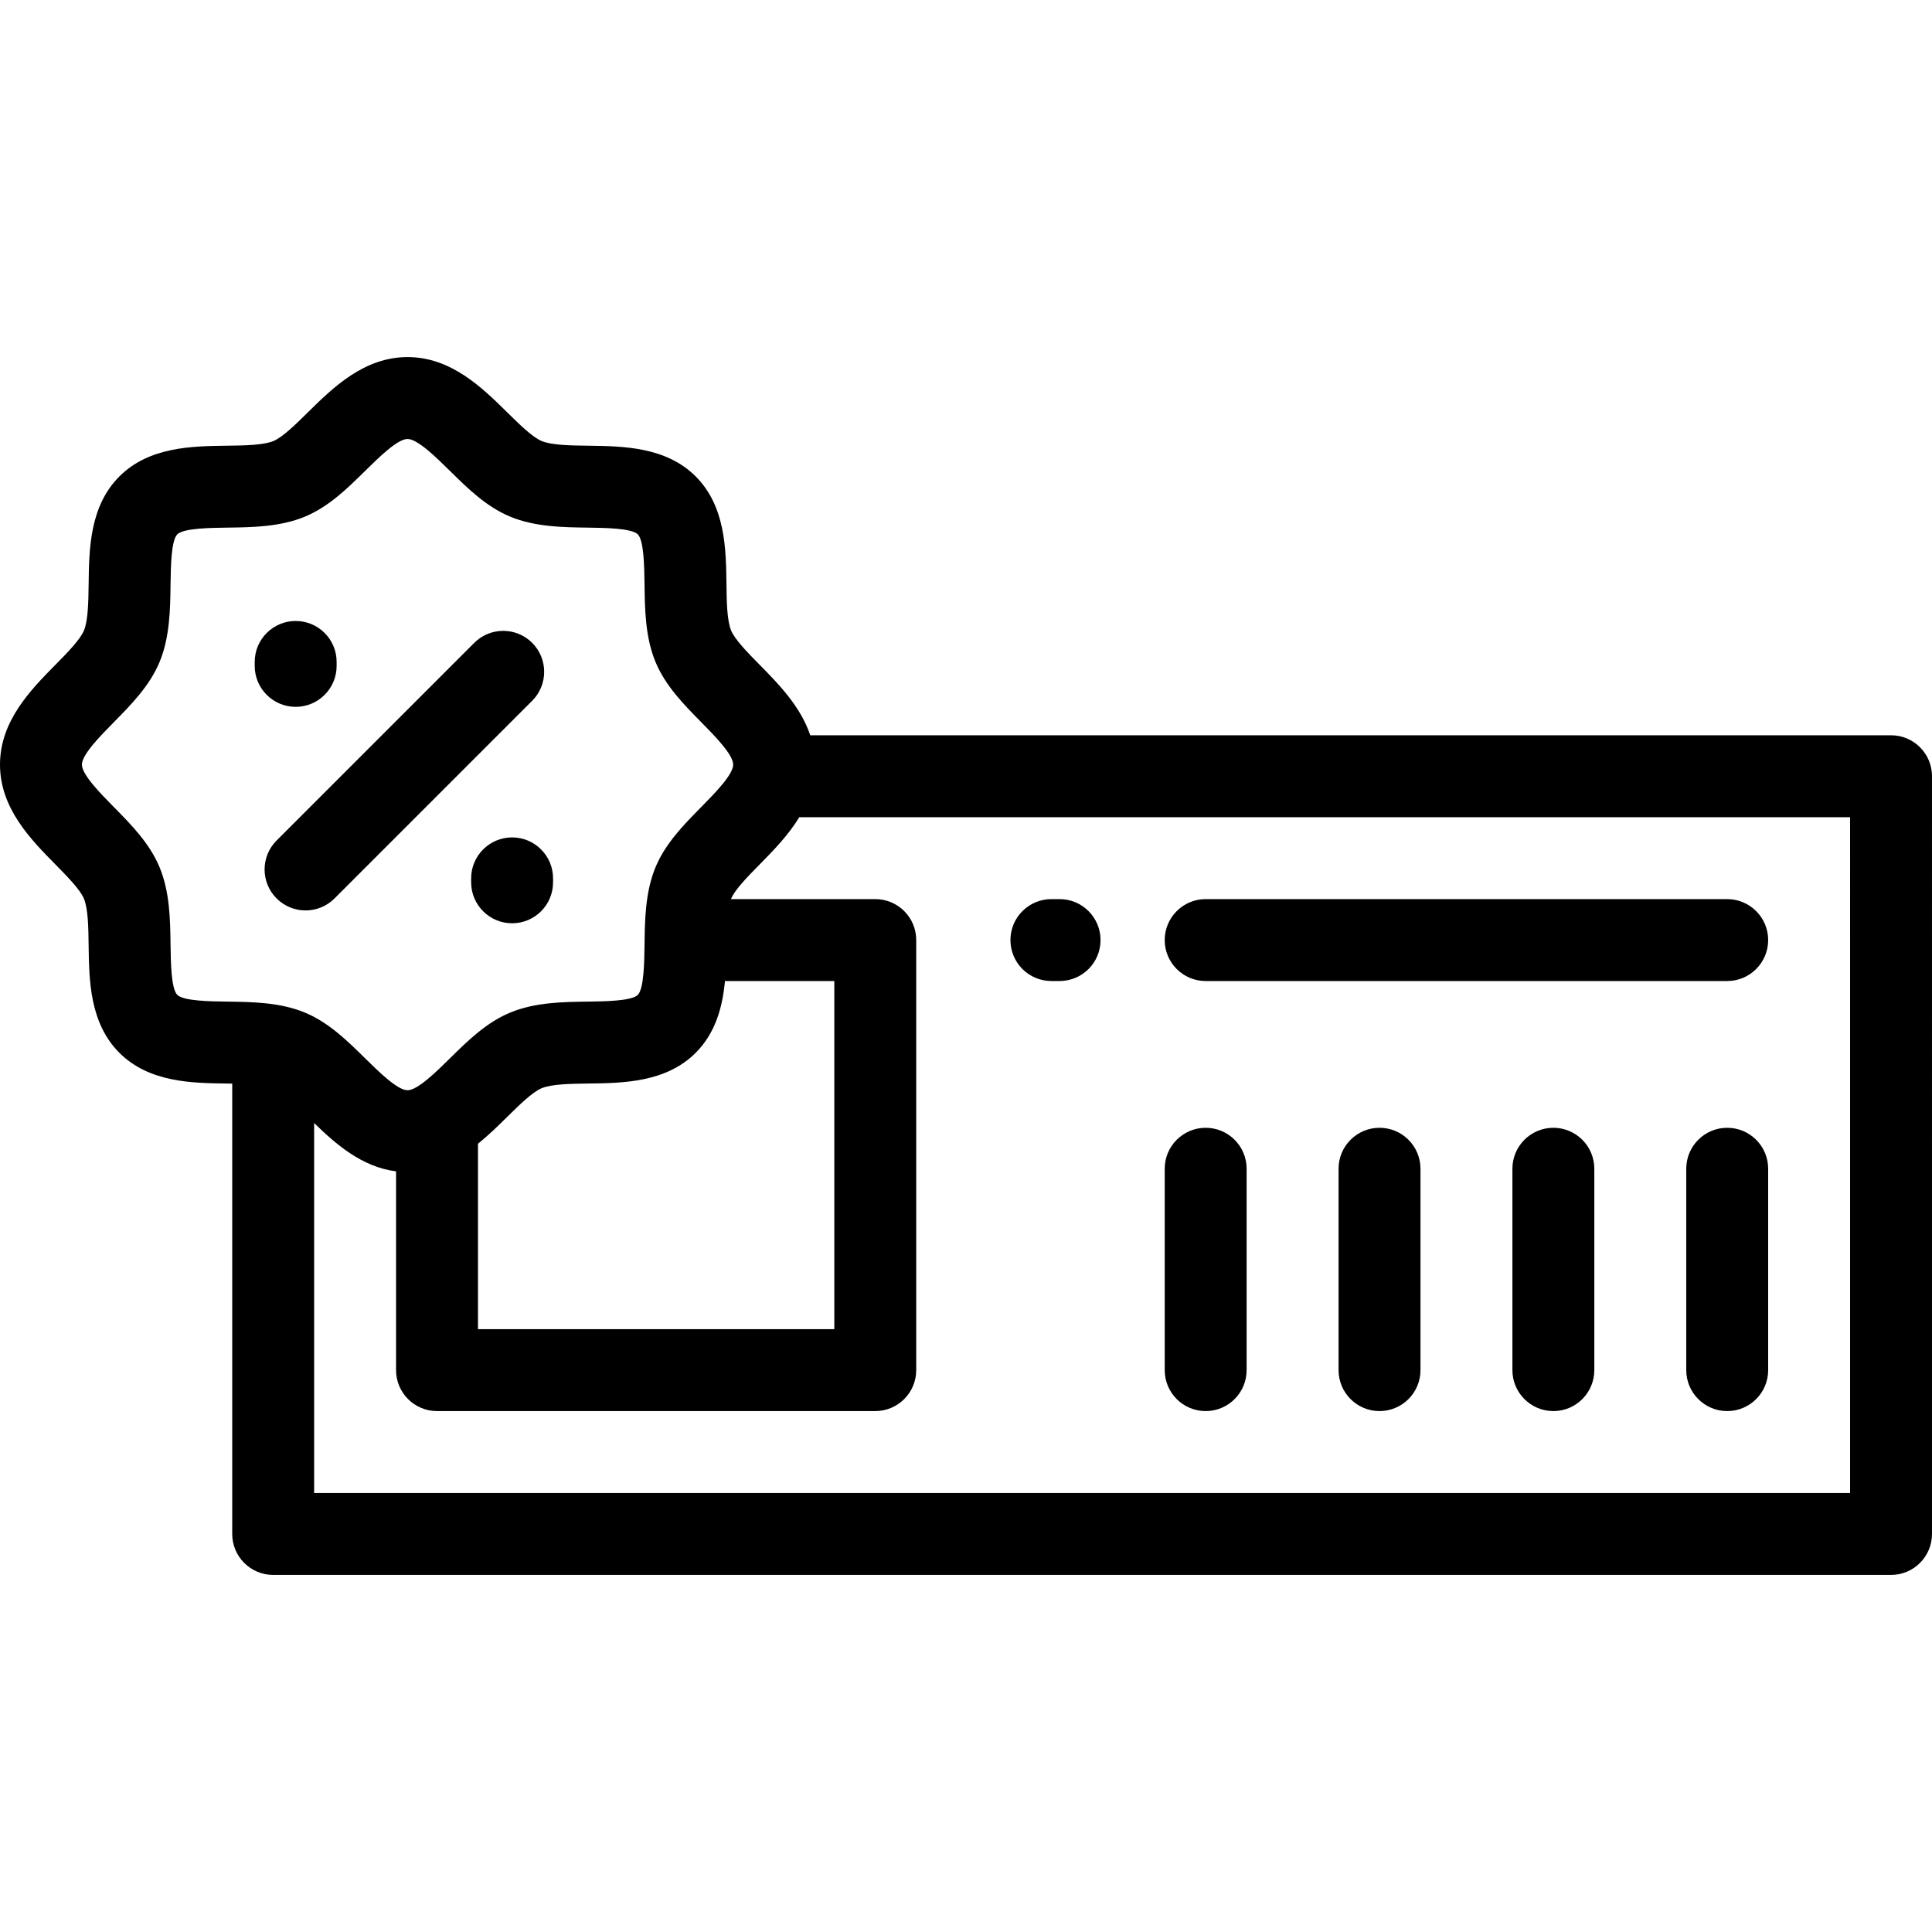 <?xml version="1.0" encoding="iso-8859-1"?>
<!-- Generator: Adobe Illustrator 19.0.0, SVG Export Plug-In . SVG Version: 6.00 Build 0)  -->
<svg xmlns="http://www.w3.org/2000/svg" xmlns:xlink="http://www.w3.org/1999/xlink" version="1.1" id="Layer_1" x="0px" y="0px" viewBox="0 0 512 512" style="enable-background:new 0 0 512 512;" xml:space="preserve">
<g>
	<g>
		<g>
			<path d="M501.146,194.854H214.719c-2.542-7.641-8.417-13.616-13.379-18.652c-3.079-3.124-6.569-6.666-7.575-9.095     c-1.122-2.707-1.188-7.667-1.25-12.463c-0.118-9.135-0.267-20.505-8.142-28.38c-7.876-7.876-19.246-8.025-28.382-8.144     c-4.796-0.063-9.755-0.127-12.461-1.249c-2.428-1.007-5.97-4.497-9.094-7.575c-6.629-6.534-14.88-14.665-26.433-14.665     c-11.551,0-19.802,8.131-26.432,14.664c-3.124,3.079-6.665,6.569-9.093,7.575c-2.707,1.122-7.667,1.188-12.463,1.249     c-9.135,0.119-20.506,0.268-28.38,8.143c-7.876,7.876-8.025,19.246-8.144,28.381c-0.063,4.797-0.127,9.756-1.249,12.462     c-1.007,2.428-4.497,5.969-7.575,9.093C8.131,182.83,0,191.081,0,202.633c0,11.552,8.131,19.803,14.665,26.433     c3.078,3.124,6.568,6.666,7.575,9.093c1.122,2.707,1.188,7.666,1.249,12.463c0.119,9.135,0.268,20.506,8.143,28.38     c7.876,7.875,19.245,8.025,28.38,8.143c0.509,0.007,1.019,0.014,1.528,0.022v119.35c0,5.994,4.861,10.854,10.854,10.854h428.75     c5.994,0,10.854-4.861,10.854-10.854V205.709C512,199.714,507.141,194.854,501.146,194.854z M60.297,265.438     c-4.651-0.062-11.679-0.154-13.314-1.789c-1.635-1.634-1.726-8.662-1.787-13.314c-0.085-6.53-0.181-13.931-2.904-20.495     c-2.628-6.337-7.478-11.257-12.167-16.015c-3.552-3.605-8.418-8.542-8.418-11.194c0-2.652,4.865-7.588,8.419-11.194     c4.688-4.759,9.537-9.678,12.166-16.016c2.722-6.565,2.819-13.964,2.904-20.494c0.062-4.651,0.154-11.68,1.788-13.315     c1.634-1.635,8.662-1.726,13.314-1.787c6.53-0.085,13.931-0.181,20.495-2.904c6.337-2.629,11.257-7.478,16.016-12.167     c3.604-3.552,8.541-8.418,11.193-8.418s7.589,4.865,11.194,8.418c4.758,4.689,9.678,9.539,16.016,12.167     c6.564,2.722,13.964,2.819,20.493,2.904c4.651,0.062,11.682,0.154,13.316,1.788c1.634,1.634,1.726,8.661,1.787,13.313     c0.086,6.53,0.182,13.932,2.905,20.495c2.628,6.338,7.478,11.258,12.167,16.017c3.552,3.605,8.417,8.541,8.417,11.193     c0,2.652-4.865,7.589-8.418,11.194c-4.689,4.759-9.538,9.679-12.166,16.016c-2.722,6.565-2.819,13.965-2.905,20.495     c-0.061,4.651-0.153,11.68-1.787,13.315c-1.634,1.634-8.662,1.726-13.314,1.787c-6.53,0.086-13.931,0.182-20.494,2.905     c-6.338,2.628-11.258,7.477-16.017,12.166c-3.604,3.552-8.541,8.418-11.194,8.418s-7.588-4.865-11.194-8.418     c-4.759-4.689-9.679-9.538-16.016-12.166C74.228,265.621,66.827,265.524,60.297,265.438z M192.124,259.981h28.977v92.263h-94.434     v-49.142c2.842-2.289,5.408-4.809,7.764-7.131c3.124-3.078,6.666-6.568,9.095-7.575c2.707-1.122,7.667-1.189,12.462-1.25     c9.136-0.118,20.506-0.268,28.38-8.143C189.701,273.669,191.487,266.738,192.124,259.981z M490.291,395.661H83.25v-98.045     c5.714,5.566,12.637,11.654,21.709,12.804v52.677c0,5.994,4.861,10.854,10.854,10.854h116.142     c5.994,0,10.854-4.861,10.854-10.854V249.125c0-5.994-4.861-10.854-10.854-10.854h-38.23c0.014-0.036,0.024-0.079,0.038-0.114     c1.007-2.428,4.497-5.97,7.575-9.094c3.546-3.597,7.552-7.68,10.484-12.501h278.468V395.661z"/>
			<path d="M319.514,259.981h138.214c5.994,0,10.854-4.861,10.854-10.854s-4.861-10.854-10.854-10.854H319.514     c-5.994,0-10.854,4.861-10.854,10.854S313.52,259.981,319.514,259.981z"/>
			<path d="M457.728,298.876c-5.994,0-10.854,4.861-10.854,10.854v53.368c0,5.994,4.861,10.854,10.854,10.854     c5.994,0,10.854-4.861,10.854-10.854V309.73C468.582,303.735,463.723,298.876,457.728,298.876z"/>
			<path d="M411.657,298.876c-5.994,0-10.854,4.861-10.854,10.854v53.368c0,5.994,4.861,10.854,10.854,10.854     s10.854-4.861,10.854-10.854V309.73C422.512,303.735,417.651,298.876,411.657,298.876z"/>
			<path d="M365.587,298.876c-5.994,0-10.854,4.861-10.854,10.854v53.368c0,5.994,4.861,10.854,10.854,10.854     c5.994,0,10.854-4.861,10.854-10.854V309.73C376.441,303.735,371.581,298.876,365.587,298.876z"/>
			<path d="M319.514,373.952c5.994,0,10.854-4.861,10.854-10.854V309.73c0-5.994-4.861-10.854-10.854-10.854     c-5.994,0-10.854,4.861-10.854,10.854v53.368C308.66,369.092,313.52,373.952,319.514,373.952z"/>
			<path d="M278.63,259.981h2.171c5.994,0,10.854-4.861,10.854-10.854s-4.861-10.854-10.854-10.854h-2.171     c-5.994,0-10.854,4.861-10.854,10.854S272.636,259.981,278.63,259.981z"/>
			<path d="M141.032,170.363c-4.24-4.238-11.111-4.238-15.351,0l-52.381,52.381c-4.239,4.239-4.239,11.112,0,15.351     c2.12,2.119,4.898,3.179,7.675,3.179s5.556-1.06,7.676-3.179l52.381-52.381C145.27,181.476,145.27,174.603,141.032,170.363z"/>
			<path d="M78.356,187.322c5.994,0,10.854-4.861,10.854-10.854v-1.049c0-5.994-4.861-10.854-10.854-10.854     s-10.854,4.861-10.854,10.854v1.049C67.502,182.463,72.361,187.322,78.356,187.322z"/>
			<path d="M135.713,221.923c-5.994,0-10.854,4.861-10.854,10.854v1.047c0,5.994,4.861,10.854,10.854,10.854     s10.854-4.861,10.854-10.854v-1.047C146.567,226.784,141.708,221.923,135.713,221.923z"/>
		</g>
	</g>
</g>
<g>
</g>
<g>
</g>
<g>
</g>
<g>
</g>
<g>
</g>
<g>
</g>
<g>
</g>
<g>
</g>
<g>
</g>
<g>
</g>
<g>
</g>
<g>
</g>
<g>
</g>
<g>
</g>
<g>
</g>
</svg>
